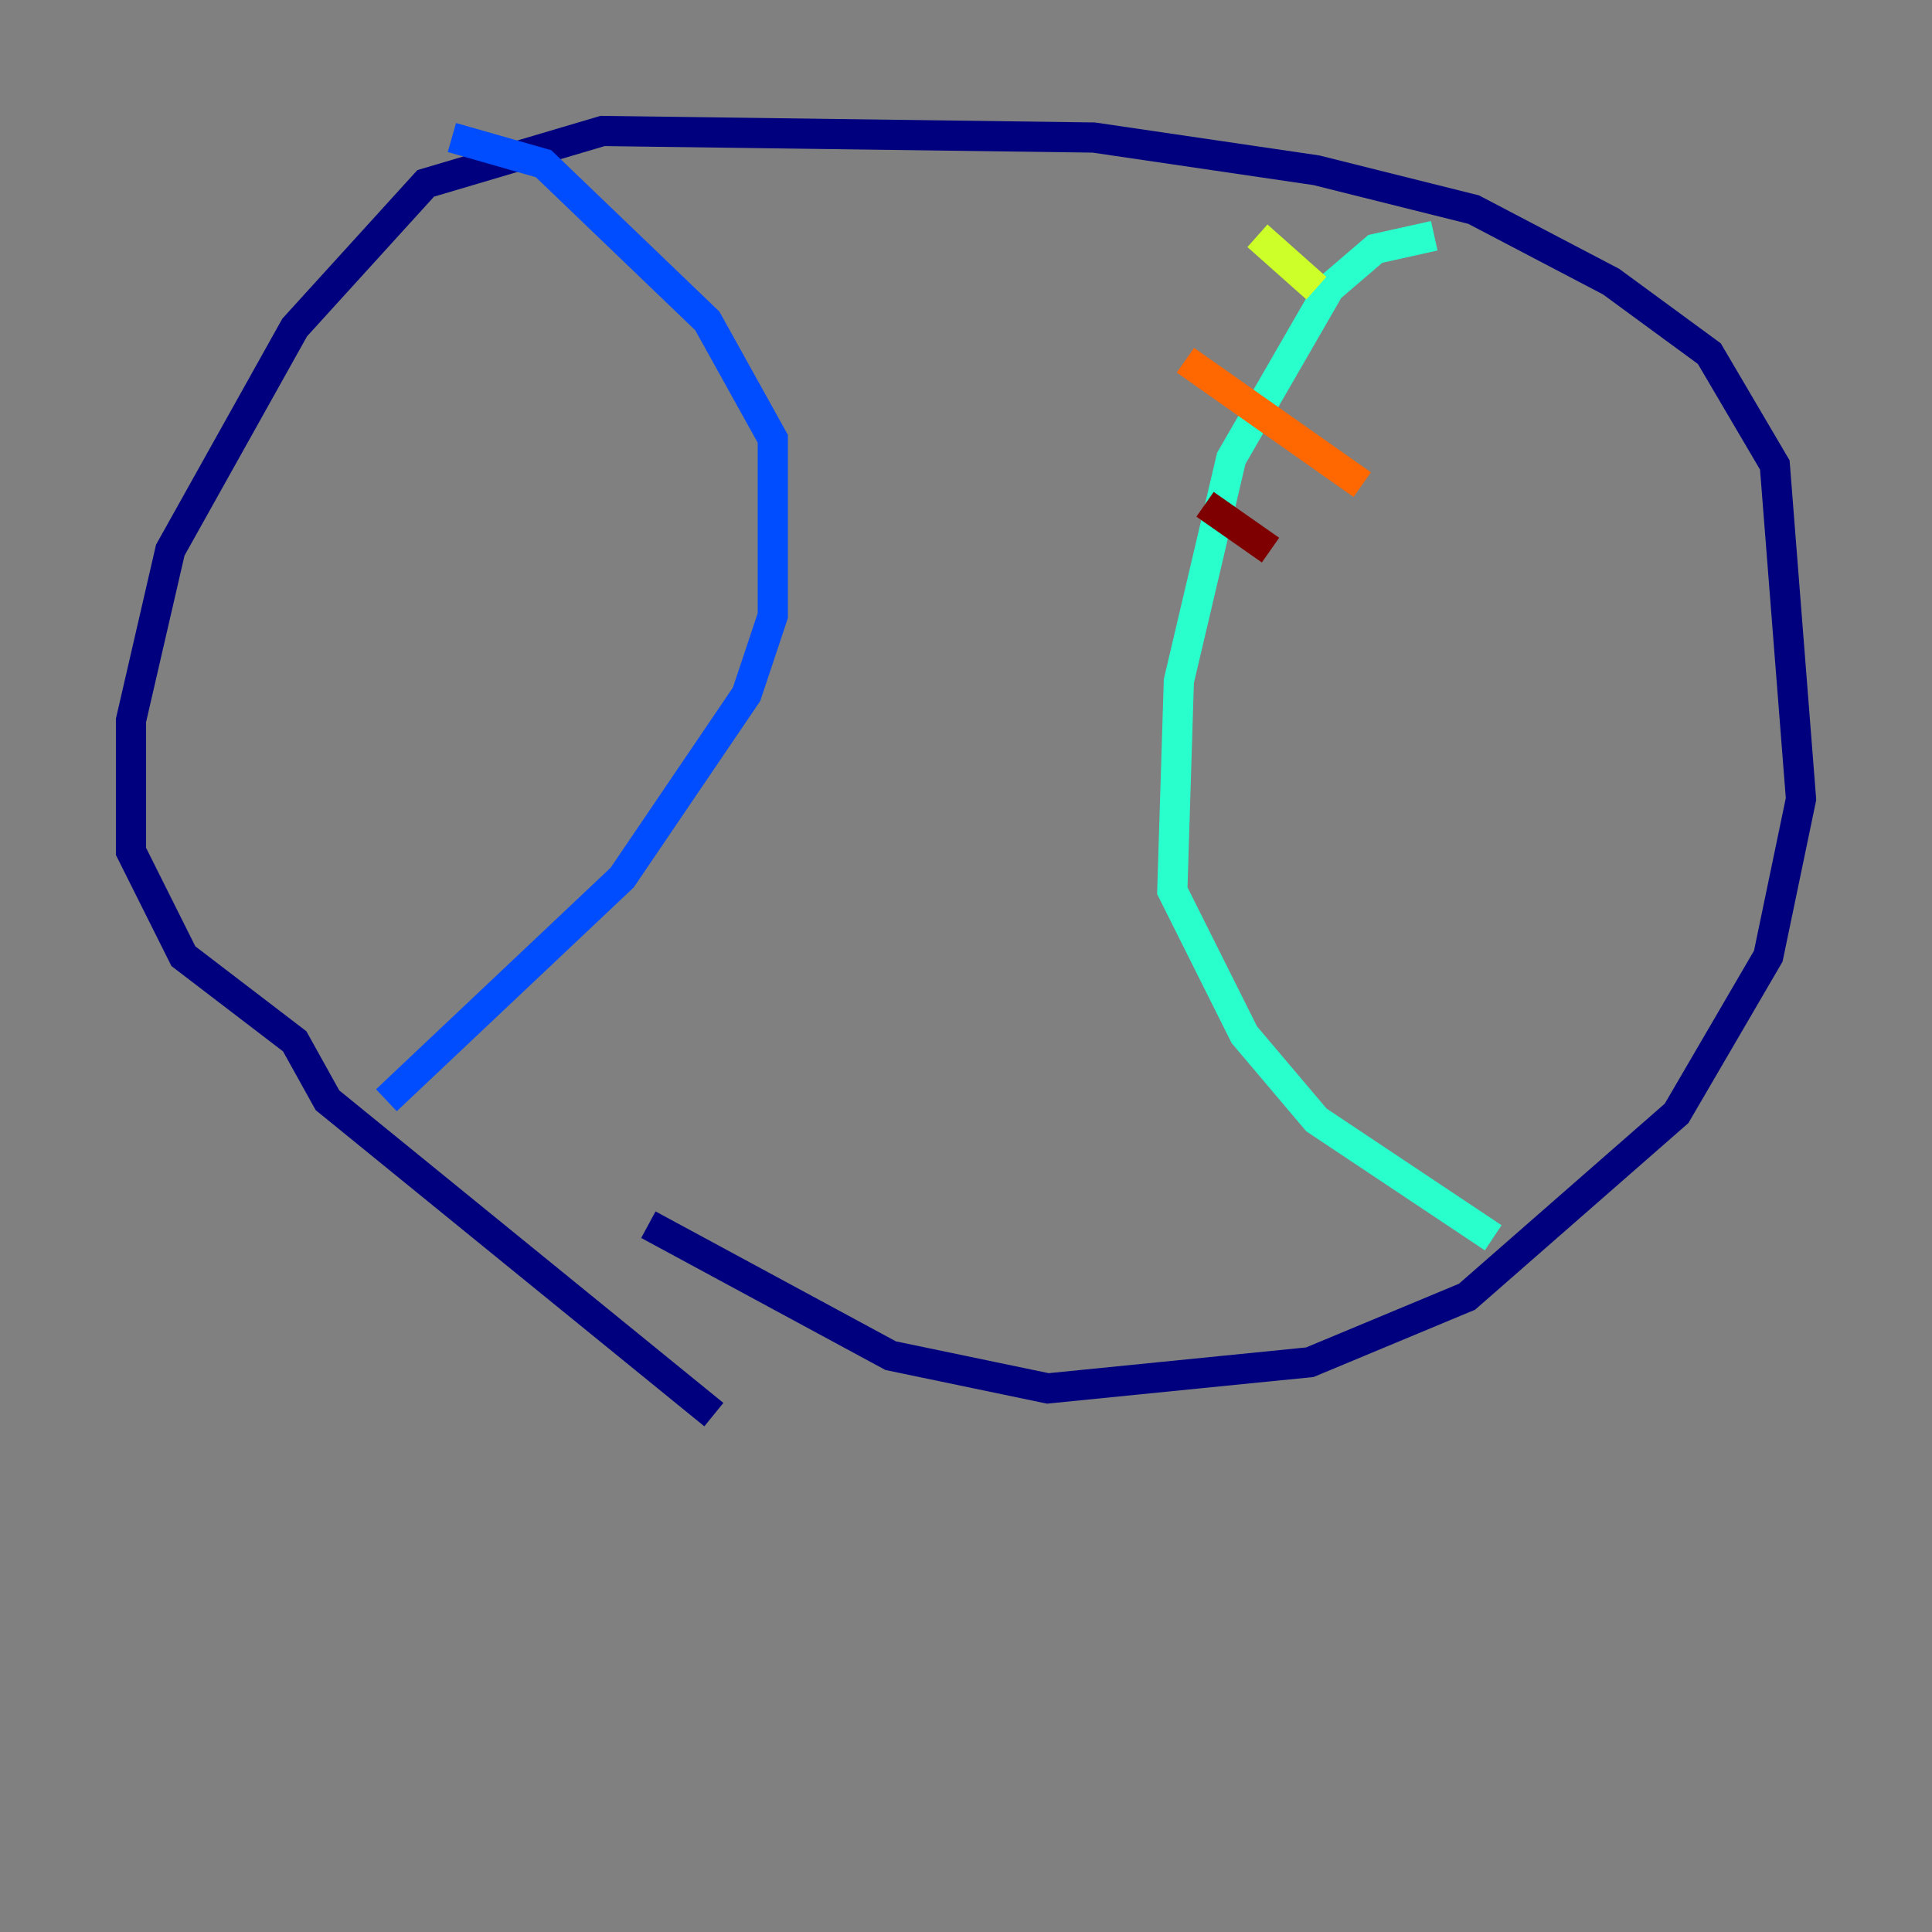 <?xml version="1.0" encoding="utf-8" ?>
<svg baseProfile="tiny" height="128" version="1.2" viewBox="0,0,128,128" width="128" xmlns="http://www.w3.org/2000/svg" xmlns:ev="http://www.w3.org/2001/xml-events" xmlns:xlink="http://www.w3.org/1999/xlink"><rect x="0" y="0" width="128" height="128" fill="#808080" stroke="none"/><defs /><polyline fill="none" points="42.956,81.139 59.01,89.817 69.424,91.986 86.78,90.251 97.193,85.912 111.078,73.763 117.153,63.349 119.322,52.936 117.586,30.807 113.248,23.43 106.739,18.658 97.627,13.885 87.214,11.281 72.461,9.112 39.919,8.678 28.203,12.149 19.525,21.695 11.281,36.447 8.678,47.729 8.678,56.407 12.149,63.349 19.525,68.99 21.695,72.895 47.295,93.722" stroke="#00007f" stroke-width="2" /><polyline fill="none" points="29.939,9.112 36.014,10.848 46.861,21.261 51.2,29.071 51.2,40.786 49.464,45.993 41.22,58.142 25.6,72.895" stroke="#004cff" stroke-width="2" /><polyline fill="none" points="95.024,15.62 91.119,16.488 88.081,19.091 81.573,30.373 78.102,45.125 77.668,59.01 82.441,68.556 87.214,74.197 98.929,82.007" stroke="#29ffcd" stroke-width="2" /><polyline fill="none" points="83.308,15.62 87.214,19.091" stroke="#cdff29" stroke-width="2" /><polyline fill="none" points="78.536,23.864 90.251,32.108" stroke="#ff6700" stroke-width="2" /><polyline fill="none" points="79.837,33.41 84.176,36.447" stroke="#7f0000" stroke-width="2" /></svg>